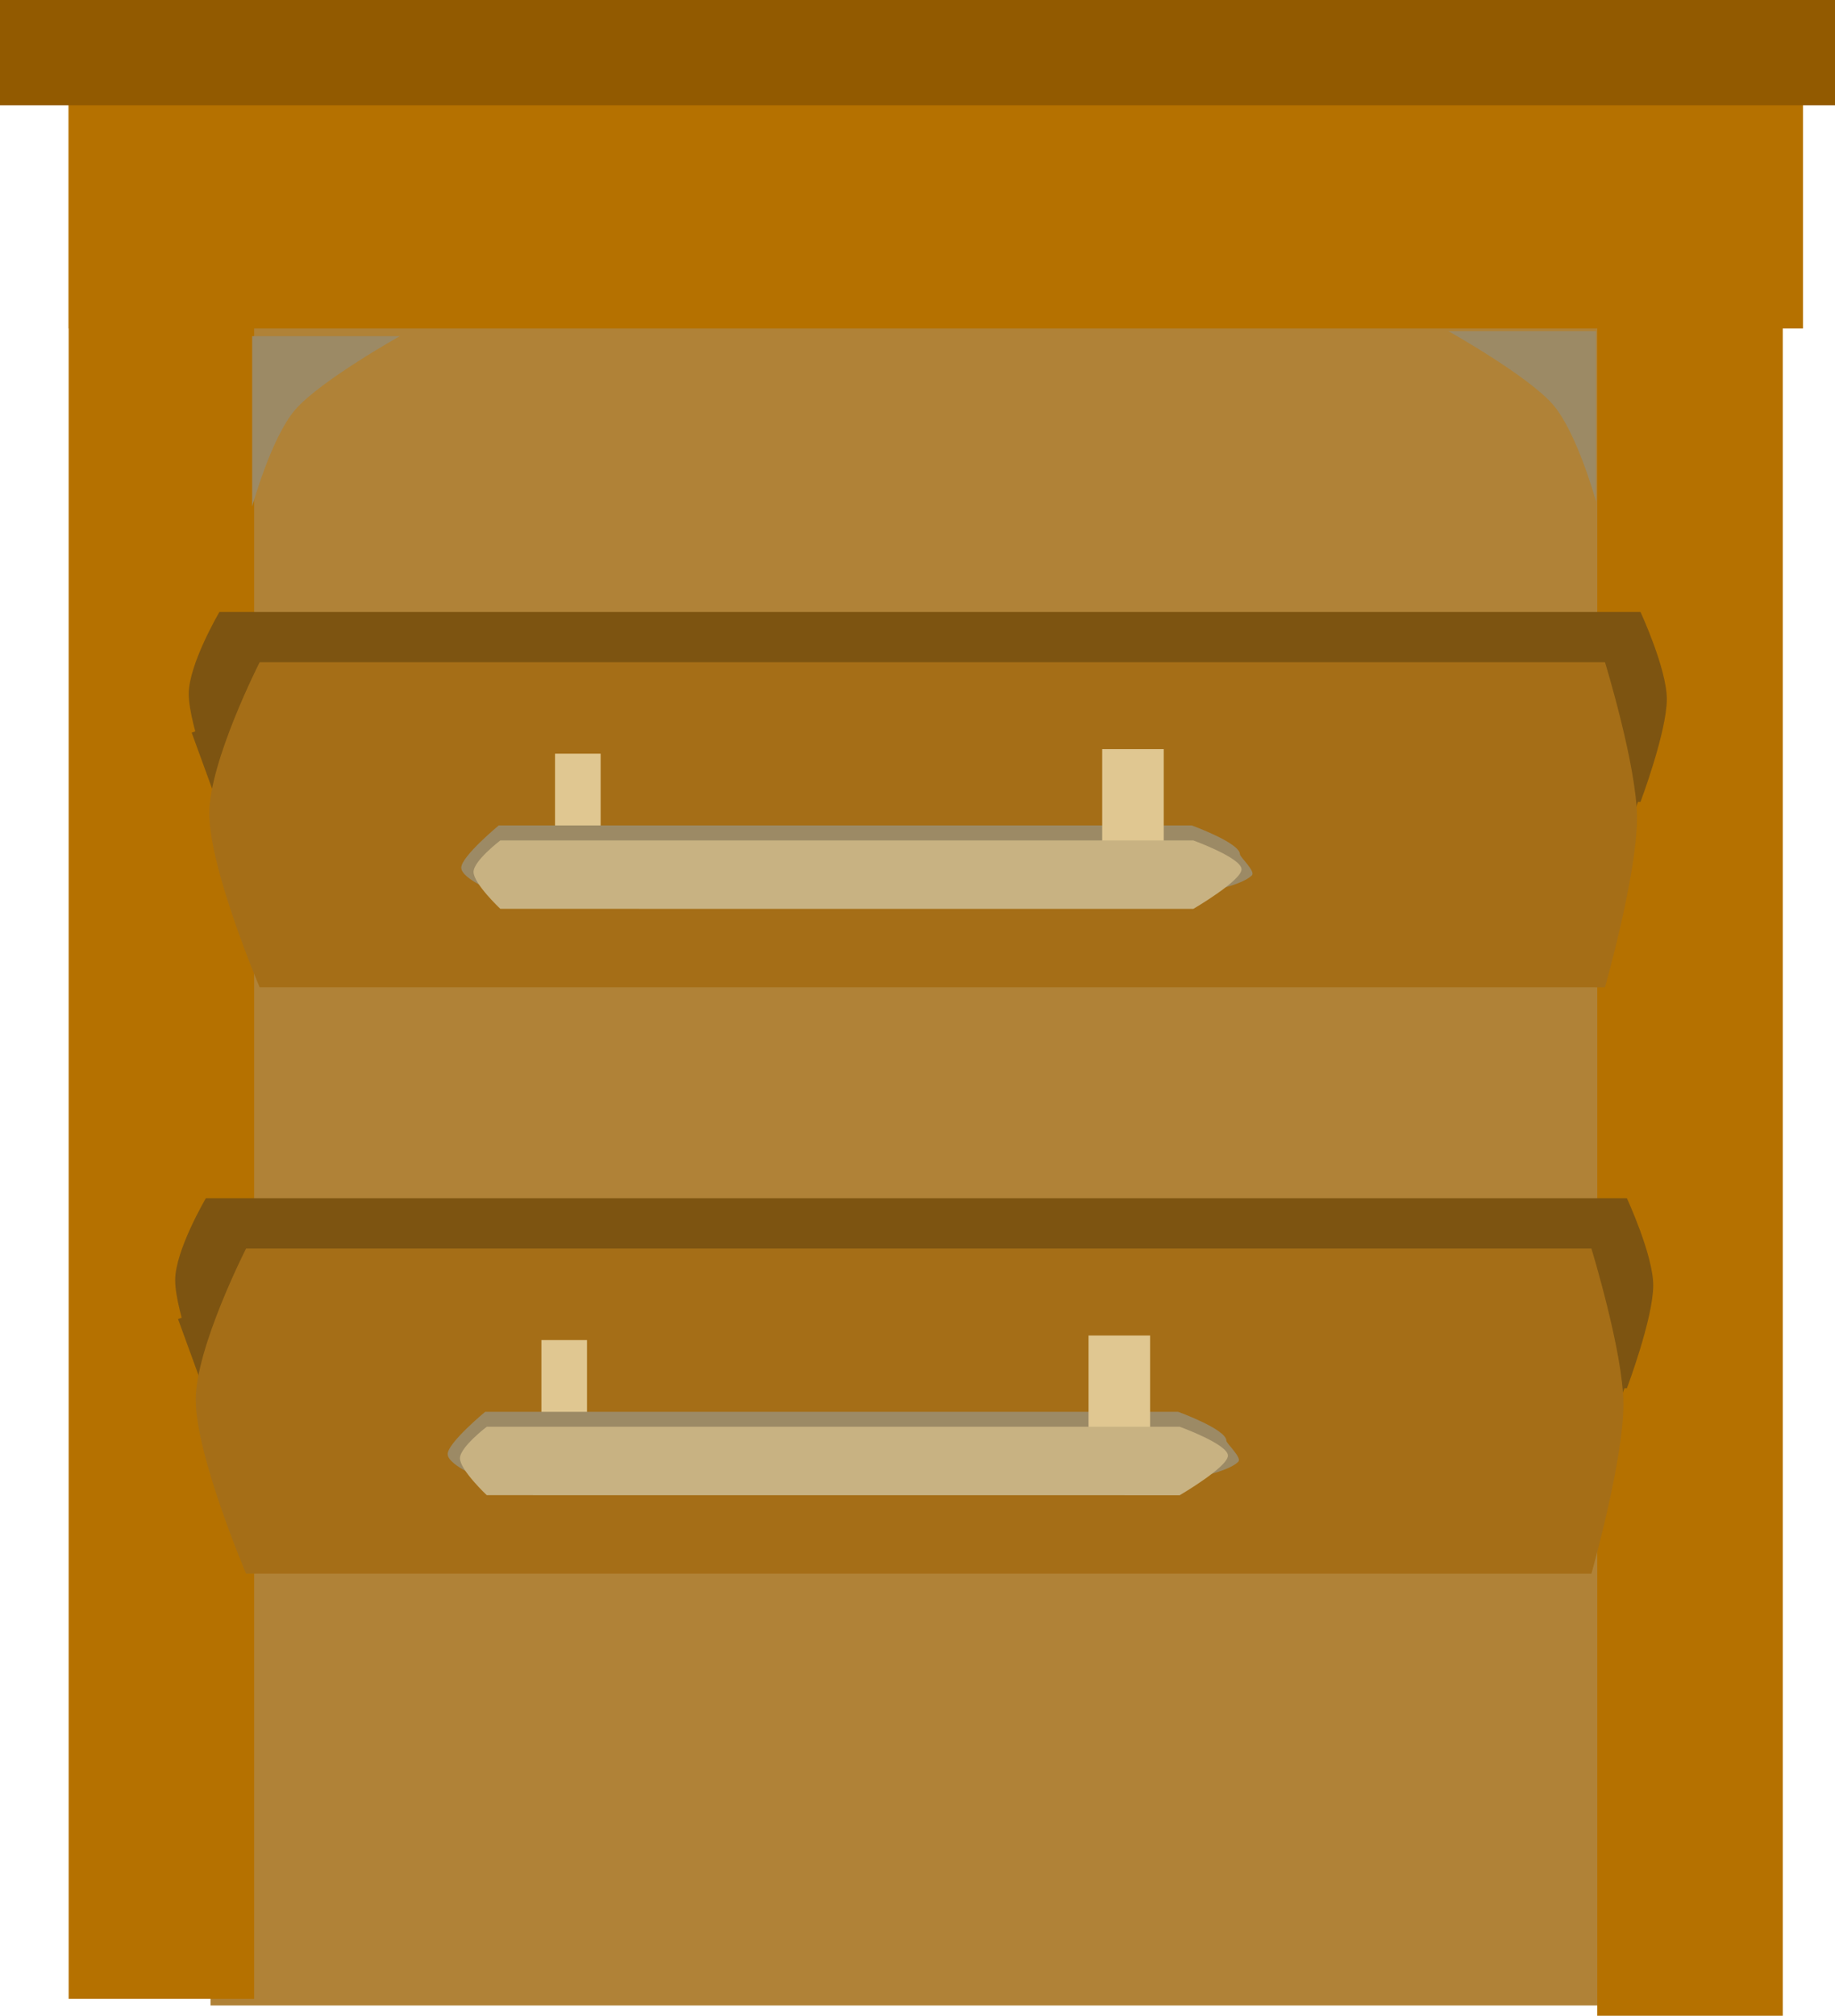 <svg version="1.1" xmlns="http://www.w3.org/2000/svg" xmlns:xlink="http://www.w3.org/1999/xlink" width="32.558" height="35.744" viewBox="0,0,32.558,35.744"><g transform="translate(-223.721,-162.128)"><g data-paper-data="{&quot;isPaintingLayer&quot;:true}" fill-rule="nonzero" stroke="none" stroke-width="0" stroke-linecap="butt" stroke-linejoin="miter" stroke-miterlimit="10" stroke-dasharray="" stroke-dashoffset="0" style="mix-blend-mode: normal"><path d="M227.456,197.69v-30.285h24.845v30.285z" fill="#b08237"></path><path d="M224.939,197.573v-33.734h3.291v33.734z" fill="#b57100"></path><path d="M224.939,167.953v-4.608h30.772v4.608z" fill="#b57100"></path><path d="M252.061,197.872v-33.734h3.291v33.734z" fill="#b57100"></path><path d="M223.721,163.995v-1.867h32.558v1.867z" fill="#925a00"></path><g><path d="M250.954,178.544l1.203,-3.479l0.956,0.33l-1.203,3.479z" fill="#7d5411"></path><path d="M228.23,178.16l-1.108,-3.04l1.634,-0.595l1.108,3.04z" fill="#7d5411"></path><path d="M227.614,176.348c0,0 -0.544,-1.328 -0.544,-1.917c0,-0.527 0.544,-1.451 0.544,-1.451h25.214c0,0 0.467,1.008 0.467,1.544c0,0.583 -0.467,1.824 -0.467,1.824z" fill="#7d5411"></path><path d="M228.328,179.635c0,0 -0.893,-2.093 -0.893,-3.085c0,-0.925 0.893,-2.679 0.893,-2.679h23.87c0,0 0.568,1.852 0.568,2.761c0,1.003 -0.568,3.004 -0.568,3.004z" fill="#a56e17"></path></g><path d="M233.569,177.556v-2.063h0.809v2.063z" fill="#e0c791"></path><path d="M232.57,177.978c0,0 -0.665,-0.258 -0.665,-0.464c0,-0.198 0.665,-0.749 0.665,-0.749h12.296c0,0 0.855,0.309 0.855,0.512c0,0.048 0.284,0.303 0.211,0.374c-0.236,0.228 -1.066,0.328 -1.066,0.328z" fill="#9c8a65"></path><path d="M243.277,177.556v-2.144h1.092v2.144z" fill="#e0c791"></path><path d="M232.598,178.244c0,0 -0.475,-0.448 -0.475,-0.654c0,-0.198 0.475,-0.559 0.475,-0.559h12.296c0,0 0.855,0.309 0.855,0.512c0,0.202 -0.855,0.702 -0.855,0.702z" fill="#c8b282"></path><path d="M249.42,168h2.62v3.023c0,0 -0.338,-1.227 -0.765,-1.72c-0.445,-0.513 -1.854,-1.302 -1.854,-1.302z" fill="#9c8a65"></path><path d="M228.96,169.392c-0.428,0.493 -0.765,1.72 -0.765,1.72v-3.023h2.62c0,0 -1.409,0.789 -1.854,1.302z" data-paper-data="{&quot;index&quot;:null}" fill="#9c8a65"></path><g><path d="M250.713,188.941l1.203,-3.479l0.956,0.33l-1.203,3.479z" fill="#7d5411"></path><path d="M227.988,188.558l-1.108,-3.04l1.634,-0.595l1.108,3.04z" fill="#7d5411"></path><path d="M227.373,186.745c0,0 -0.544,-1.328 -0.544,-1.917c0,-0.527 0.544,-1.451 0.544,-1.451h25.214c0,0 0.467,1.008 0.467,1.544c0,0.583 -0.467,1.824 -0.467,1.824z" fill="#7d5411"></path><path d="M228.087,190.032c0,0 -0.893,-2.093 -0.893,-3.085c0,-0.925 0.893,-2.679 0.893,-2.679h23.87c0,0 0.568,1.852 0.568,2.761c0,1.003 -0.568,3.004 -0.568,3.004z" fill="#a56e17"></path></g><path d="M233.327,187.954v-2.063h0.809v2.063z" fill="#e0c791"></path><path d="M232.329,188.376c0,0 -0.665,-0.258 -0.665,-0.464c0,-0.198 0.665,-0.749 0.665,-0.749h12.296c0,0 0.855,0.309 0.855,0.512c0,0.048 0.284,0.303 0.211,0.374c-0.236,0.228 -1.066,0.328 -1.066,0.328z" fill="#9c8a65"></path><path d="M243.035,187.954v-2.144h1.092v2.144z" fill="#e0c791"></path><path d="M232.357,188.641c0,0 -0.475,-0.448 -0.475,-0.654c0,-0.198 0.475,-0.559 0.475,-0.559h12.296c0,0 0.855,0.309 0.855,0.512c0,0.202 -0.855,0.702 -0.855,0.702z" fill="#c8b282"></path></g></g></svg>